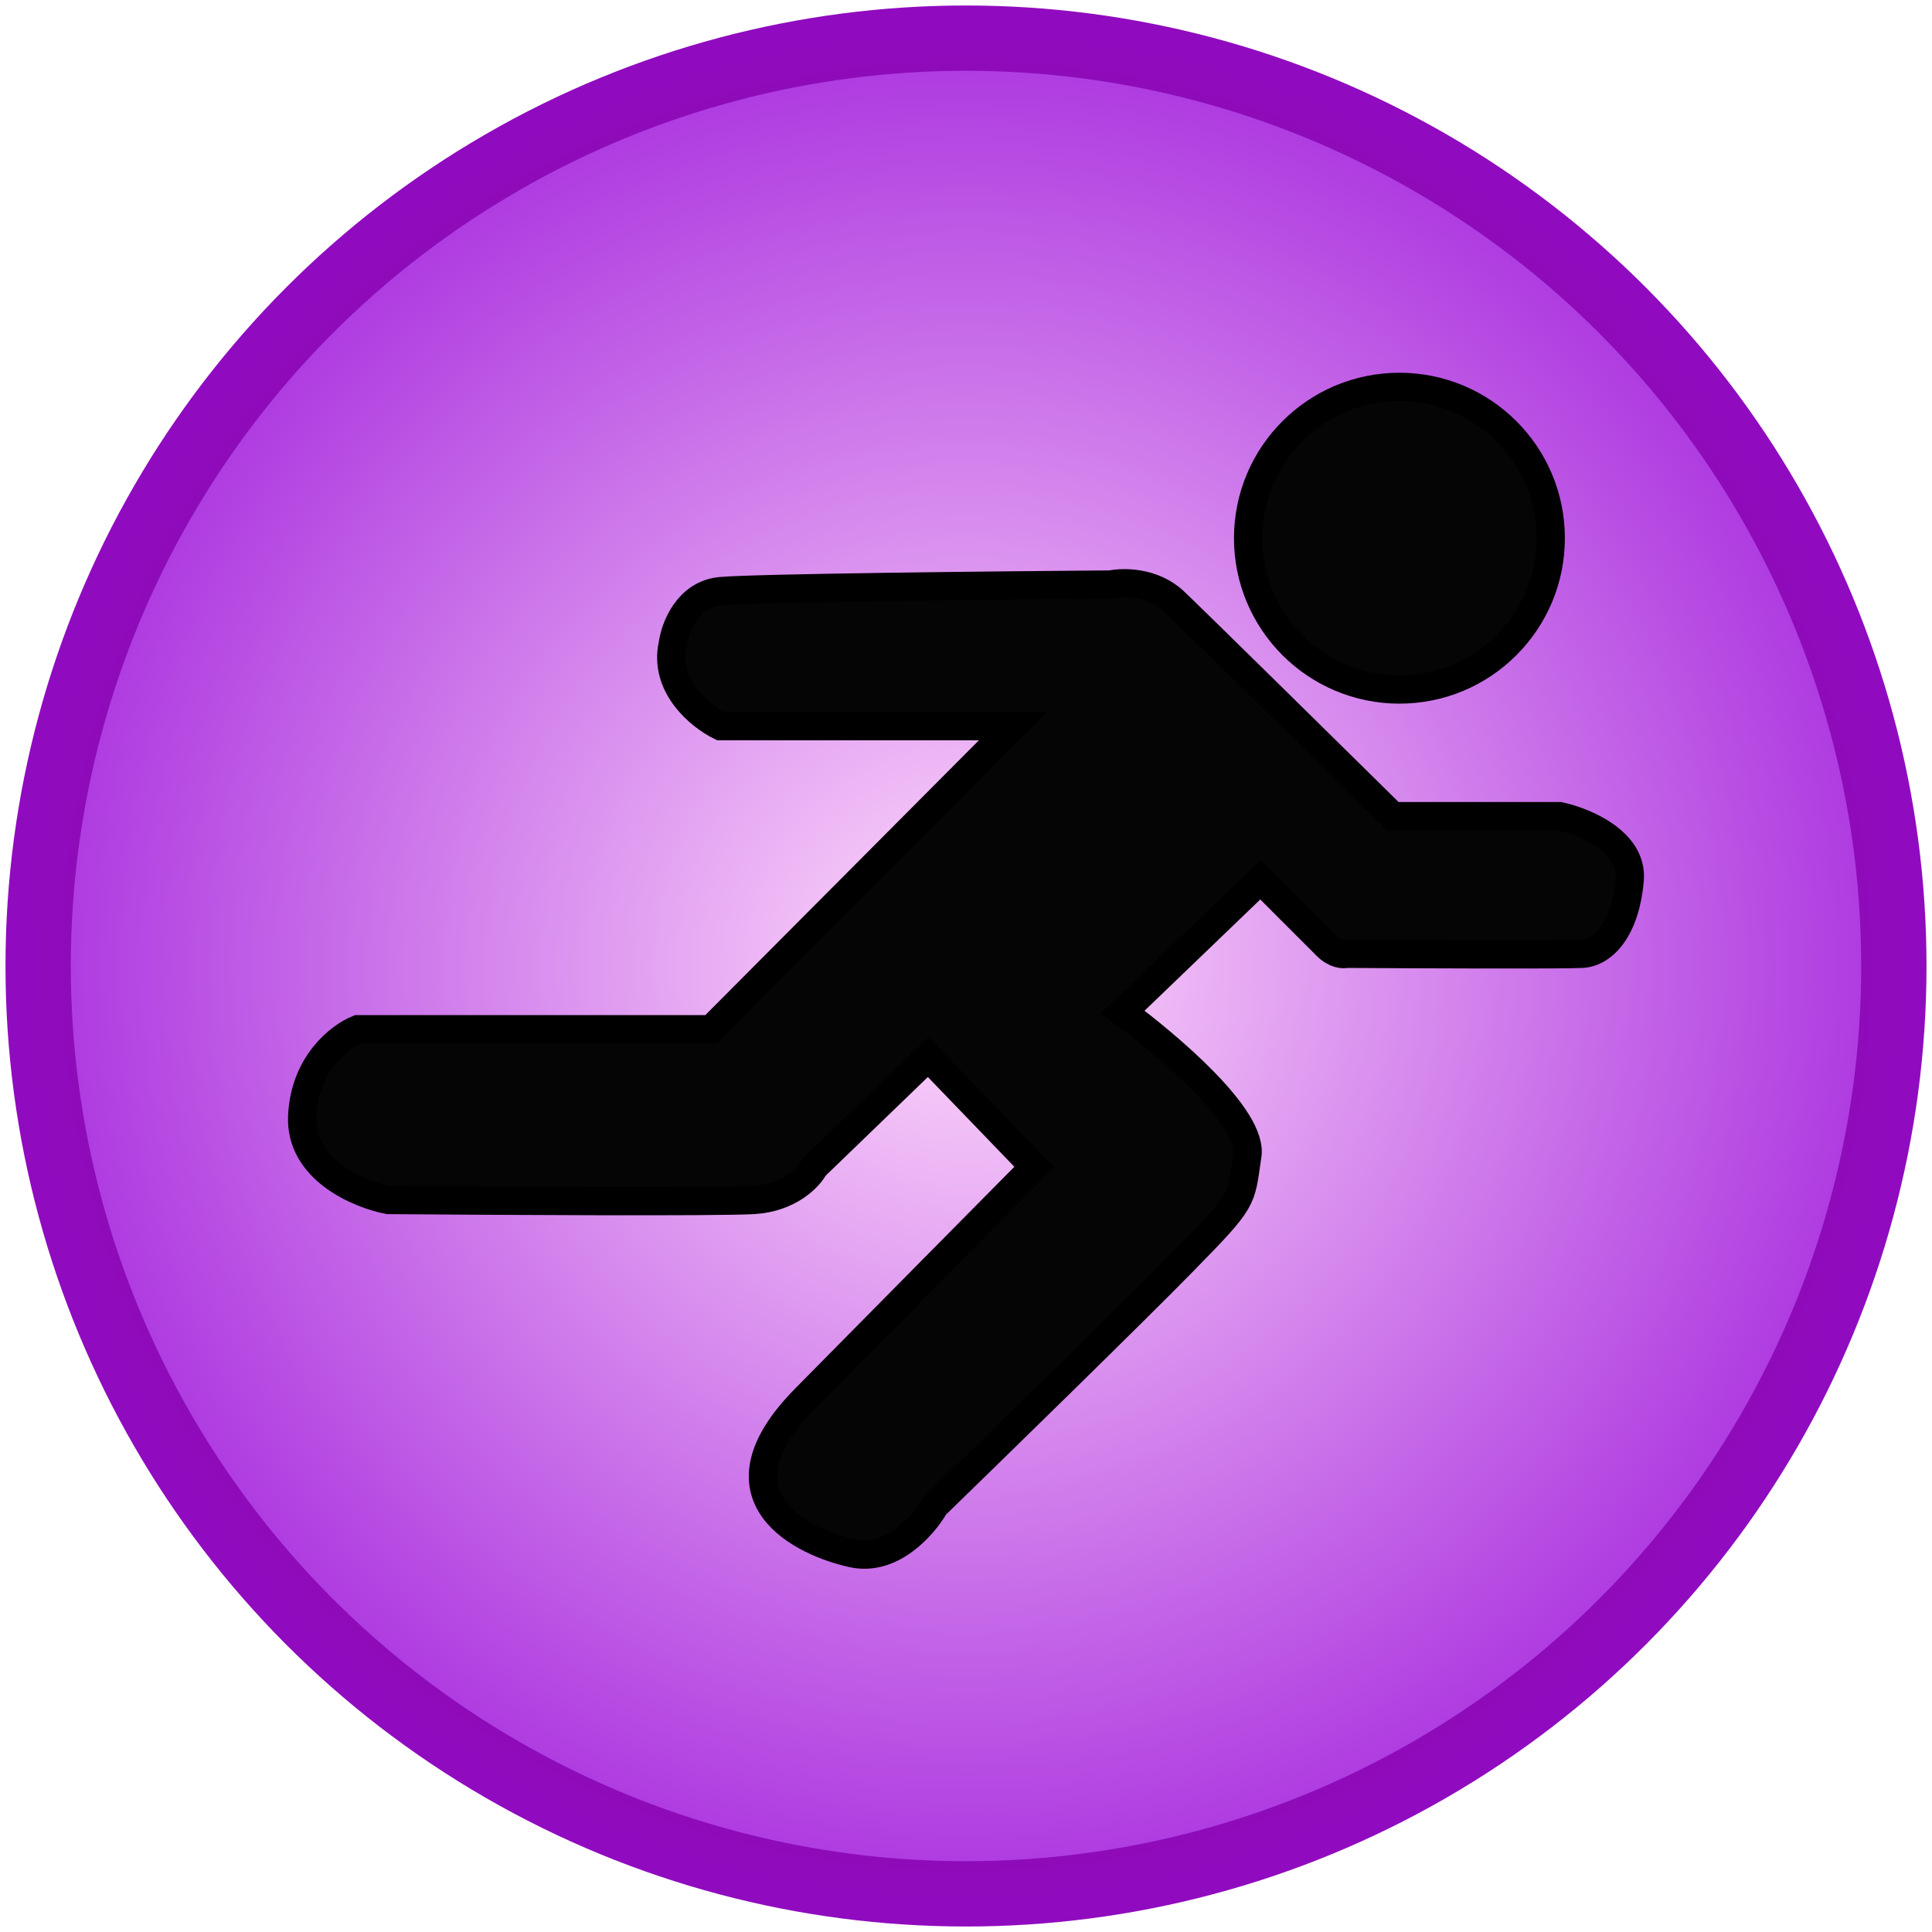 <svg width="176" height="176" viewBox="0 0 176 176" fill="none" xmlns="http://www.w3.org/2000/svg">
<circle cx="88" cy="88" r="87.5" fill="url(#paint0_radial_187_1080)"/>
<circle cx="88" cy="88" r="81.55" fill="url(#paint1_radial_187_1080)"/>
<path d="M65.629 53.851C62.639 54.141 61.489 57.187 61.288 58.674C60.42 62.533 63.82 65.266 65.629 66.15H92.276L64.785 93.762H32.591C30.984 94.405 27.72 96.897 27.527 101.72C27.334 106.543 32.672 108.794 35.364 109.316C45.091 109.396 65.364 109.509 68.643 109.316C71.923 109.123 73.707 107.226 74.19 106.302L84.559 96.294L94.205 106.302C90.226 110.321 80.484 120.168 73.346 127.402C64.423 136.446 73.225 140.545 77.686 141.51C81.255 142.281 84.157 138.937 85.162 137.169C90.869 131.623 103.393 119.396 107.83 114.863C113.377 109.195 113.015 109.437 113.618 105.337C114.293 101.864 106.263 95.128 102.284 92.194L114.824 80.137L120.853 86.165C121.624 86.937 122.38 86.969 122.661 86.889C129.132 86.929 142.484 86.986 144.124 86.889C146.173 86.768 148.103 84.478 148.464 80.137C148.754 76.664 144.325 74.831 142.074 74.349H126.881C121.053 68.602 108.916 56.649 106.986 54.816C105.057 52.983 102.324 53.007 101.199 53.248C90.588 53.329 68.619 53.562 65.629 53.851Z" fill="#050505" stroke="black" stroke-width="2.574"/>
<circle cx="127.484" cy="49.028" r="13.785" fill="#050505" stroke="black" stroke-width="2.574"/>
<defs>
<radialGradient id="paint0_radial_187_1080" cx="0" cy="0" r="1" gradientUnits="userSpaceOnUse" gradientTransform="translate(88 88) rotate(79.579) scale(113.826)">
<stop stop-color="#76036A"/>
<stop offset="1" stop-color="#980ED9"/>
</radialGradient>
<radialGradient id="paint1_radial_187_1080" cx="0" cy="0" r="1" gradientUnits="userSpaceOnUse" gradientTransform="translate(88 88) rotate(79.579) scale(106.086)">
<stop stop-color="#FFDBFB"/>
<stop offset="1" stop-color="#980ED9"/>
</radialGradient>
</defs>
</svg>
